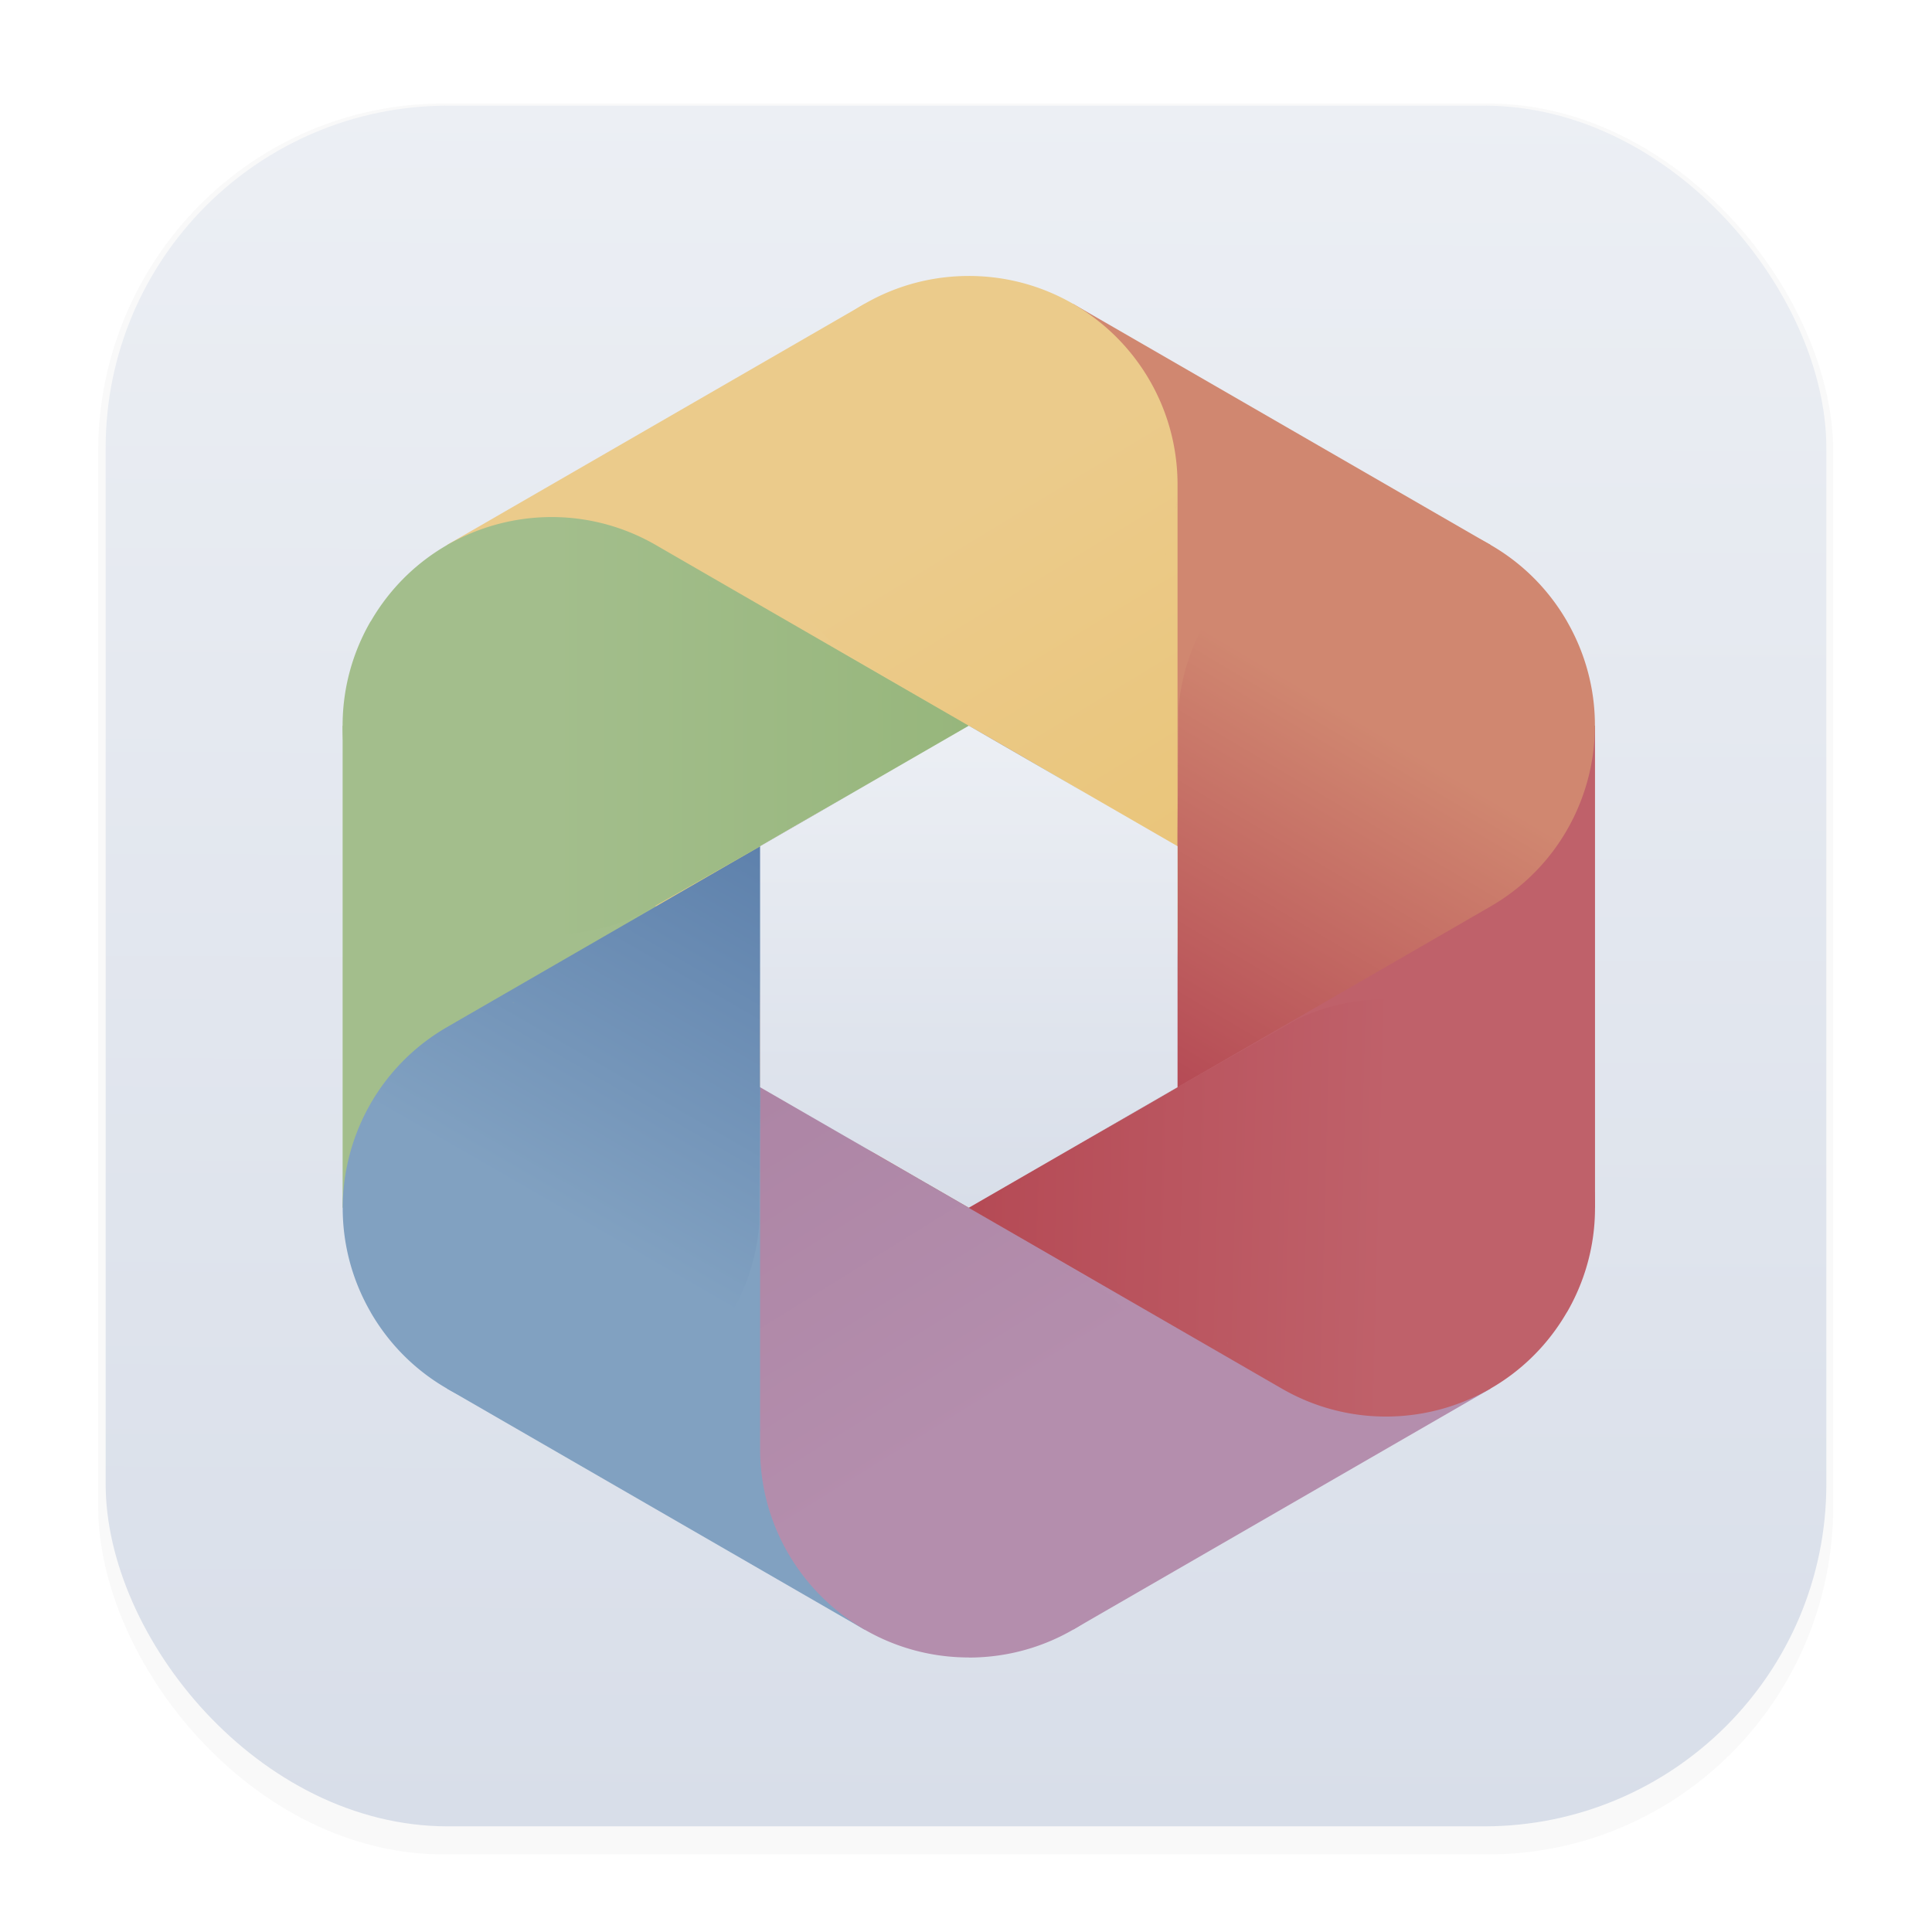 <svg width="64" height="64" version="1.1" viewBox="0 0 16.933 16.933" xmlns="http://www.w3.org/2000/svg">
 <defs>
  <filter id="filter1178" x="-.048" y="-.048" width="1.096" height="1.096" color-interpolation-filters="sRGB">
   <feGaussianBlur stdDeviation="0.307"/>
  </filter>
  <linearGradient id="linearGradient1340" x1="8.355" x2="8.4" y1="16.007" y2=".794" gradientUnits="userSpaceOnUse">
   <stop stop-color="#d8dee9" offset="0"/>
   <stop stop-color="#eceff4" offset="1"/>
  </linearGradient>
  <linearGradient id="z" x1="82" x2="64" y1="225.61" y2="196" gradientTransform="matrix(.124 0 0 .124 25.517 -21.322)" gradientUnits="userSpaceOnUse">
   <stop stop-color="#eac57b" offset="0"/>
   <stop stop-color="#ebcb8b" offset="1"/>
  </linearGradient>
  <linearGradient id="B" x1="82.001" x2="100" y1="246.39" y2="216" gradientTransform="matrix(.124 0 0 .124 25.517 -21.322)" gradientUnits="userSpaceOnUse">
   <stop stop-color="#b54a55" offset="0"/>
   <stop stop-color="#d08770" offset="1"/>
  </linearGradient>
  <linearGradient id="D" x1="64.499" x2="100" y1="257.07" y2="258" gradientTransform="matrix(.124 0 0 .124 25.517 -21.322)" gradientUnits="userSpaceOnUse">
   <stop stop-color="#b54a55" offset="0"/>
   <stop stop-color="#bf616a" offset="1"/>
  </linearGradient>
  <linearGradient id="y" x1="45.999" x2="64" y1="246.97" y2="276" gradientTransform="matrix(.124 0 0 .124 25.517 -21.322)" gradientUnits="userSpaceOnUse">
   <stop stop-color="#ad85a5" offset="0"/>
   <stop stop-color="#b48ead" offset="1"/>
  </linearGradient>
  <linearGradient id="A" x1="45.999" x2="28" y1="225.61" y2="256.78" gradientTransform="matrix(.124 0 0 .124 25.517 -21.322)" gradientUnits="userSpaceOnUse">
   <stop stop-color="#5e81ac" offset="0"/>
   <stop stop-color="#81a1c1" offset="1"/>
  </linearGradient>
  <linearGradient id="C" x1="63.999" x2="28" y1="215.22" y2="215.22" gradientTransform="matrix(.124 0 0 .124 25.517 -21.322)" gradientUnits="userSpaceOnUse">
   <stop stop-color="#97b67c" offset="0"/>
   <stop stop-color="#a3be8c" offset="1"/>
  </linearGradient>
  <linearGradient id="linearGradient4143" x1="33.449" x2="33.449" y1="5.353" y2="10.505" gradientUnits="userSpaceOnUse">
   <stop stop-color="#eceff4" offset="0"/>
   <stop stop-color="#d8dee9" offset="1"/>
  </linearGradient>
 </defs>
 <g stroke-linecap="round" stroke-linejoin="round">
  <rect transform="matrix(.991 0 0 1 .073 .002)" x=".794" y=".905" width="15.346" height="15.346" rx="3.053" ry="3.053" fill="#000000" filter="url(#filter1178)" opacity=".15" stroke-width="1.249" style="mix-blend-mode:normal"/>
  <rect x=".926" y=".926" width="15.081" height="15.081" rx="3" ry="3" fill="url(#linearGradient1340)" stroke-width="1.227"/>
  <rect x=".012" y=".006" width="16.924" height="16.927" fill="none" opacity=".15" stroke-width="1.052"/>
 </g>
 <g transform="matrix(.82 0 0 .82 -18.937 1.971)">
  <path d="m35.68 6.641v2.576l-2.231 1.288-2.231-1.288v-2.576l2.231-1.288z" fill="#3d3846" stroke-width=".124"/>
  <g fill="none" stroke-width="4.462">
   <path d="m28.987 5.353v5.152" stroke="#a3be8c"/>
   <path d="m33.449 13.082-4.462-2.576" stroke="#81a1c1"/>
   <path d="m33.449 13.082 4.462-2.576" stroke="#b48ead"/>
   <path d="m37.911 5.353v5.152" stroke="#bf616a"/>
   <path d="m37.911 5.353-4.462-2.576" stroke="#d08770"/>
   <path d="m28.987 5.353 4.462-2.576" stroke="#ebcb8b"/>
  </g>
  <g stroke-width=".124">
   <path d="m33.449 15.313c1.232 0 2.231-0.999 2.231-2.231a2.231 2.231 0 0 0-0.96-1.83l-1.147-0.675-0.124-0.071a51.987 51.987 0 0 1-1.058-0.615 2.231 2.231 0 0 1-1.173-1.962v5.152c0 1.232 0.999 2.231 2.231 2.231zm-2.223-2.411c3e-3 -0.035 0.008-0.07 0.013-0.104-5e-3 0.035-0.009 0.069-0.013 0.104zm0.116-0.547c0.003-0.009 0.006-0.019 0.009-0.028l4.96e-4 -2.48e-4 -0.009 0.029z" fill="url(#y)"/>
   <path d="m33.449 0.546c-1.232 0-2.231 0.999-2.231 2.231a2.231 2.231 0 0 0 0.96 1.83l1.147 0.675 0.124 0.071a51.987 51.987 0 0 1 1.058 0.615 2.231 2.231 0 0 1 1.173 1.961v-5.152c0-1.232-0.999-2.231-2.231-2.231zm2.223 2.411c-3e-3 0.035-0.008 0.07-0.013 0.104 5e-3 -0.035 0.009-0.069 0.013-0.104zm-0.116 0.547c-0.003 0.009-0.006 0.019-0.009 0.028l-4.95e-4 2.478e-4z" fill="url(#z)"/>
   <path d="m27.055 11.621c0.616 1.067 1.981 1.433 3.048 0.817a2.231 2.231 0 0 0 1.105-1.746l0.01-1.331v-0.143c-0.004-0.395-0.002-0.851 0.004-1.223a2.231 2.231 0 0 1 1.112-1.997l-1.115 0.644-2.735 1.579-0.611 0.353c-1.067 0.616-1.433 1.981-0.817 3.048zm0.976-3.131c0.032-0.015 0.064-0.028 0.097-0.041a2.357 2.357 0 0 0-0.097 0.041zm0.532-0.173c0.01-0.002 0.019-0.005 0.029-0.006l4.96e-4 2.479e-4z" fill="url(#A)"/>
   <path d="m39.843 4.238c-0.616-1.067-1.981-1.433-3.048-0.817a2.231 2.231 0 0 0-1.105 1.746l-0.01 1.331v0.143c0.004 0.395 0.002 0.851-0.004 1.223a2.231 2.231 0 0 1-1.112 1.997l3.346-1.932 0.504-0.291 0.611-0.353c1.067-0.616 1.433-1.981 0.817-3.048zm-0.976 3.131c-0.032 0.015-0.064 0.028-0.097 0.041 0.032-0.013 0.065-0.027 0.097-0.041zm-0.532 0.173c-0.01 0.002-0.019 0.005-0.029 0.006l-4.96e-4 -2.479e-4c0.01-0.002 0.02-0.004 0.029-0.006z" fill="url(#B)"/>
   <path d="m27.055 4.238c-0.616 1.067-0.25 2.432 0.817 3.048a2.231 2.231 0 0 0 2.065 0.084l1.158-0.657 0.124-0.071a51.988 51.988 0 0 1 1.061-0.609 2.231 2.231 0 0 1 2.285-0.035l-1.115-0.644-2.231-1.288-0.504-0.291-0.611-0.353c-1.067-0.616-2.432-0.25-3.048 0.817zm3.199-0.72c0.029 0.02 0.056 0.042 0.084 0.063a2.231 2.231 0 0 0-0.084-0.063zm0.415 0.374c0.006 0.007 0.014 0.014 0.02 0.022v4.957e-4z" fill="url(#C)"/>
   <path d="m39.843 11.621c0.616-1.067 0.25-2.432-0.817-3.048a2.231 2.231 0 0 0-2.065-0.084l-1.158 0.657-0.124 0.071a51.984 51.984 0 0 1-1.061 0.609 2.231 2.231 0 0 1-2.285 0.036l1.115 0.644 2.231 1.288 0.504 0.291 0.611 0.353c1.067 0.616 2.432 0.25 3.048-0.817zm-3.199 0.72c-0.029-0.02-0.056-0.042-0.084-0.063 0.028 0.022 0.056 0.043 0.084 0.063zm-0.415-0.374c-0.006-0.007-0.014-0.014-0.02-0.022v-4.96e-4l0.02 0.023z" fill="url(#D)"/>
   <path d="m31.218 6.641v2.576l2.231 1.288 2.231-1.288v-2.576l-2.231-1.288z" fill="url(#linearGradient4143)"/>
  </g>
 </g>
</svg>
